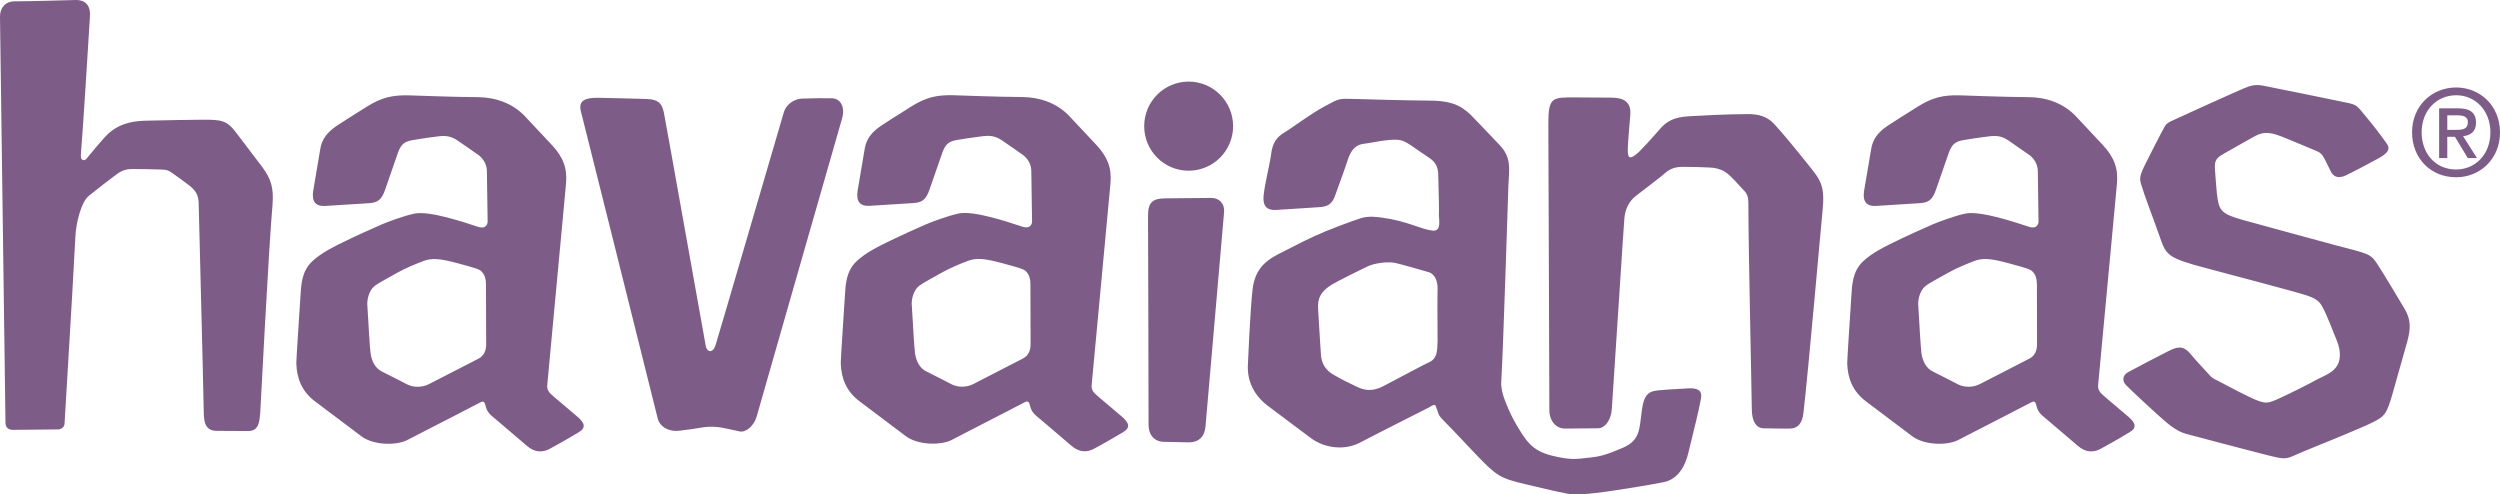 <svg width="177" height="35" viewBox="0 0 177 35" fill="none" xmlns="http://www.w3.org/2000/svg">
<path d="M175.302 8.684C175.302 7.968 174.871 7.669 174.024 7.669H172.691V11.192H173.268V9.686H173.811L174.719 11.192H175.372L174.388 9.643C174.912 9.585 175.302 9.32 175.302 8.684ZM173.268 9.193V8.164H173.964C174.31 8.164 174.727 8.215 174.727 8.64C174.727 9.151 174.346 9.193 173.912 9.193H173.268ZM173.896 6.193C172.216 6.193 170.774 7.459 170.774 9.371C170.774 11.184 172.072 12.551 173.896 12.551C175.557 12.551 177 11.286 177 9.371C177 7.459 175.557 6.193 173.896 6.193ZM173.896 12C172.383 12 171.452 10.815 171.452 9.371C171.452 7.823 172.522 6.744 173.896 6.744C175.253 6.744 176.322 7.823 176.322 9.371C176.321 10.929 175.253 12 173.896 12ZM119.571 27.495C118.36 27.559 117.795 27.597 117.474 27.63C116.803 27.696 116.412 27.822 116.248 29.011C116.059 30.363 116.151 31.163 114.895 31.705C113.659 32.236 113.241 32.318 112.635 32.389C111.549 32.516 111.268 32.555 110.237 32.344C108.83 32.052 108.28 31.619 107.538 30.367C107.354 30.068 106.897 29.325 106.471 28.137C106.398 27.94 106.267 27.406 106.285 27.119C106.439 24.6 106.78 13.365 106.798 13.062C106.858 11.982 107.014 11.138 106.177 10.271C105.306 9.363 104.294 8.291 104.133 8.135C103.344 7.37 102.568 7.125 101.202 7.123C99.507 7.116 96.177 7.013 95.913 7.006C94.759 6.98 94.863 6.951 93.798 7.521C92.768 8.07 91.363 9.137 90.964 9.363C90.308 9.735 90.091 10.213 90 10.884C89.873 11.802 89.578 12.84 89.465 13.818C89.378 14.579 89.695 14.899 90.321 14.866C90.532 14.854 92.33 14.732 93.359 14.67C93.984 14.635 94.34 14.483 94.571 13.72C94.625 13.536 95.165 12.127 95.436 11.274C95.633 10.679 95.96 10.264 96.485 10.192C97.339 10.075 97.505 10.008 98.045 9.943C99.078 9.819 99.269 9.932 99.604 10.108C99.808 10.213 100.467 10.701 101.096 11.111C101.515 11.385 101.859 11.681 101.83 12.535C101.822 12.762 101.907 14.714 101.873 15.079C101.843 15.447 102.118 16.413 101.417 16.326C100.559 16.223 99.637 15.652 97.898 15.416C97.605 15.375 96.914 15.264 96.345 15.447C95.519 15.717 94.079 16.278 93.911 16.351C92.551 16.931 92.274 17.094 90.524 17.983C89.373 18.566 88.826 19.261 88.679 20.519C88.514 21.939 88.365 25.542 88.353 25.77C88.273 27.028 88.834 28.038 89.781 28.746C91.078 29.713 92.526 30.813 92.881 31.067C93.739 31.679 95.127 31.943 96.282 31.338C97.894 30.497 101.12 28.88 101.192 28.836C101.278 28.787 101.584 28.563 101.644 28.733C101.684 28.846 101.823 29.21 101.848 29.306C101.9 29.476 102.123 29.691 102.283 29.854C103.113 30.695 103.785 31.429 104.441 32.115C105.978 33.721 106.191 33.854 108.055 34.295C110.074 34.772 110.209 34.804 110.598 34.872C110.984 34.94 111.304 35.184 114.202 34.74C117.1 34.293 117.279 34.227 117.581 34.174C117.882 34.124 119.054 34.023 119.531 32.079C120.008 30.139 120.273 29.052 120.341 28.642C120.406 28.236 120.783 27.433 119.571 27.495V27.495ZM101.78 24.175C101.756 24.921 101.74 25.393 101.178 25.647C100.89 25.776 99.081 26.738 97.965 27.327C97.422 27.614 96.808 27.751 96.11 27.402C95.458 27.075 95.205 26.996 94.406 26.525C93.863 26.221 93.559 25.73 93.522 25.12C93.474 24.36 93.354 22.513 93.32 21.828C93.286 21.15 93.469 20.662 94.293 20.15C94.666 19.921 96.241 19.139 96.771 18.885C97.432 18.569 98.378 18.532 98.757 18.61C99.08 18.678 100.623 19.112 101.149 19.268C101.627 19.41 101.791 19.978 101.78 20.44C101.755 21.308 101.788 23.821 101.78 24.175ZM40.905 29.522C40.274 28.971 39.389 28.255 39.007 27.902C38.823 27.733 38.721 27.543 38.746 27.254C38.984 24.723 40.049 13.309 40.075 13.003C40.173 11.917 39.88 11.125 39.059 10.25C38.205 9.34 37.251 8.314 37.093 8.155C36.252 7.317 35.102 6.884 33.802 6.878C32.089 6.871 29.206 6.755 28.938 6.751C27.771 6.726 27.017 6.899 25.966 7.554C25.061 8.12 23.977 8.81 23.789 8.941C23.157 9.388 22.794 9.852 22.679 10.525C22.501 11.584 22.209 13.278 22.172 13.528C22.057 14.293 22.369 14.617 23.004 14.583C23.218 14.57 25.043 14.451 26.084 14.389C26.719 14.354 27.017 14.177 27.274 13.409C27.335 13.222 27.885 11.64 28.186 10.781C28.407 10.182 28.676 10.014 29.201 9.923C29.912 9.796 30.852 9.676 31.036 9.652C31.583 9.589 31.934 9.645 32.389 9.944C32.582 10.068 33.736 10.878 33.885 10.984C34.086 11.126 34.469 11.532 34.472 12.111C34.472 12.343 34.524 15.707 34.524 15.707C34.524 15.707 34.511 16.275 33.837 16.057C32.881 15.744 30.433 14.909 29.347 15.122C28.63 15.265 27.392 15.73 27.034 15.886C26.283 16.211 25.168 16.712 23.991 17.293C22.745 17.909 22.331 18.3 22.127 18.483C21.358 19.185 21.324 20.129 21.27 21.002C21.183 22.417 20.972 25.497 20.978 25.724C21.013 26.777 21.357 27.698 22.292 28.409C23.573 29.381 25.29 30.664 25.564 30.872C26.426 31.538 28.062 31.548 28.815 31.164C30.477 30.318 33.99 28.502 34.067 28.459C34.154 28.409 34.283 28.419 34.337 28.594C34.373 28.707 34.397 28.789 34.424 28.886C34.466 29.058 34.621 29.28 34.796 29.428C35.579 30.085 37.208 31.485 37.313 31.573C37.875 32.053 38.425 32.047 38.926 31.774C40.174 31.097 40.84 30.678 40.943 30.622C41.546 30.285 41.364 29.924 40.905 29.522ZM33.879 25.393C33.593 25.54 31.503 26.613 30.356 27.202C29.906 27.436 29.288 27.441 28.858 27.23C28.561 27.082 27.592 26.571 27.048 26.309C26.587 26.086 26.323 25.609 26.234 25.004C26.185 24.672 26.079 22.814 26.014 21.706C25.959 21.281 26.096 20.591 26.527 20.242C26.763 20.053 27.671 19.573 28.141 19.303C28.766 18.95 29.517 18.658 29.946 18.492C30.586 18.243 31.173 18.307 32.439 18.647C32.757 18.732 33.775 18.999 33.988 19.133C34.36 19.403 34.406 19.834 34.407 20.145C34.407 20.368 34.417 23.279 34.421 24.361C34.421 24.805 34.275 25.187 33.879 25.393L33.879 25.393ZM79.45 29.514C78.819 28.963 77.933 28.246 77.553 27.896C77.369 27.724 77.264 27.535 77.291 27.245C77.529 24.715 78.594 13.299 78.62 12.995C78.72 11.91 78.425 11.117 77.604 10.24C76.751 9.333 75.796 8.306 75.64 8.147C74.799 7.31 73.646 6.875 72.347 6.869C70.633 6.862 67.748 6.747 67.483 6.742C66.317 6.715 65.56 6.888 64.51 7.545C63.606 8.114 62.522 8.801 62.334 8.933C61.7 9.379 61.339 9.843 61.224 10.516C61.045 11.573 60.754 13.268 60.716 13.521C60.601 14.284 60.913 14.608 61.546 14.574C61.76 14.562 63.584 14.443 64.629 14.38C65.263 14.344 65.56 14.168 65.817 13.399C65.879 13.214 66.43 11.632 66.73 10.772C66.952 10.172 67.219 10.004 67.746 9.913C68.456 9.788 69.395 9.667 69.58 9.643C70.128 9.578 70.479 9.636 70.934 9.935C71.126 10.057 72.281 10.867 72.43 10.974C72.63 11.117 73.016 11.523 73.016 12.102C73.018 12.331 73.07 15.696 73.07 15.696C73.07 15.696 73.055 16.266 72.382 16.047C71.425 15.736 68.976 14.898 67.893 15.112C67.174 15.255 65.936 15.722 65.578 15.875C64.828 16.201 63.712 16.701 62.534 17.283C61.291 17.898 60.876 18.288 60.672 18.473C59.903 19.175 59.869 20.119 59.815 20.991C59.728 22.407 59.517 25.487 59.525 25.717C59.56 26.77 59.903 27.688 60.839 28.399C62.12 29.371 63.836 30.655 64.109 30.863C64.972 31.529 66.609 31.537 67.361 31.157C69.022 30.308 72.539 28.492 72.611 28.449C72.7 28.401 72.828 28.411 72.884 28.584C72.919 28.697 72.942 28.779 72.969 28.875C73.013 29.05 73.169 29.27 73.343 29.418C74.127 30.075 75.752 31.472 75.859 31.563C76.422 32.045 76.97 32.037 77.471 31.765C78.72 31.088 79.386 30.667 79.491 30.612C80.09 30.278 79.909 29.916 79.45 29.514ZM72.423 25.383C72.139 25.534 70.048 26.609 68.9 27.196C68.452 27.429 67.832 27.436 67.405 27.223C67.105 27.076 66.139 26.564 65.594 26.302C65.133 26.08 64.87 25.603 64.781 24.998C64.731 24.665 64.628 22.807 64.561 21.699C64.504 21.275 64.642 20.583 65.074 20.236C65.308 20.049 66.217 19.566 66.687 19.297C67.312 18.941 68.062 18.65 68.493 18.484C69.13 18.234 69.72 18.3 70.983 18.639C71.302 18.727 72.32 18.989 72.537 19.126C72.908 19.396 72.954 19.826 72.954 20.138C72.954 20.36 72.963 23.271 72.965 24.354C72.967 24.797 72.82 25.179 72.423 25.383L72.423 25.383ZM150.709 29.522C150.077 28.968 149.19 28.253 148.813 27.902C148.629 27.73 148.523 27.542 148.548 27.254C148.787 24.721 149.852 13.308 149.88 13.003C149.979 11.917 149.684 11.124 148.862 10.248C148.01 9.338 147.056 8.312 146.9 8.153C146.056 7.317 144.906 6.88 143.607 6.878C141.893 6.869 139.008 6.755 138.742 6.749C137.575 6.724 136.82 6.896 135.771 7.553C134.866 8.118 133.782 8.808 133.593 8.938C132.959 9.387 132.598 9.849 132.484 10.524C132.304 11.582 132.012 13.276 131.974 13.528C131.861 14.291 132.174 14.615 132.806 14.581C133.022 14.569 134.844 14.448 135.889 14.387C136.521 14.352 136.819 14.175 137.074 13.408C137.138 13.222 137.686 11.639 137.988 10.781C138.212 10.181 138.479 10.012 139.006 9.921C139.715 9.794 140.651 9.674 140.84 9.652C141.388 9.586 141.739 9.645 142.194 9.943C142.384 10.068 143.539 10.875 143.69 10.983C143.89 11.125 144.276 11.53 144.278 12.11C144.278 12.342 144.327 15.704 144.327 15.704C144.327 15.704 144.315 16.273 143.642 16.054C142.686 15.744 140.236 14.905 139.153 15.12C138.434 15.265 137.194 15.73 136.838 15.885C136.089 16.21 134.971 16.71 133.794 17.292C132.548 17.908 132.134 18.297 131.932 18.48C131.161 19.183 131.128 20.128 131.073 20.999C130.986 22.415 130.775 25.496 130.783 25.724C130.817 26.777 131.162 27.697 132.098 28.407C133.377 29.381 135.097 30.661 135.368 30.871C136.231 31.537 137.868 31.548 138.619 31.163C140.278 30.317 143.794 28.499 143.869 28.459C143.96 28.407 144.086 28.417 144.139 28.592C144.177 28.706 144.2 28.788 144.225 28.884C144.27 29.057 144.424 29.28 144.601 29.428C145.383 30.084 147.01 31.481 147.118 31.572C147.68 32.053 148.228 32.047 148.729 31.774C149.978 31.097 150.645 30.676 150.746 30.619C151.349 30.285 151.168 29.922 150.709 29.522ZM143.682 25.389C143.398 25.537 141.305 26.613 140.158 27.201C139.711 27.433 139.089 27.44 138.66 27.229C138.365 27.082 137.395 26.57 136.851 26.307C136.389 26.085 136.128 25.608 136.037 25.003C135.99 24.671 135.882 22.814 135.819 21.705C135.764 21.28 135.899 20.589 136.333 20.242C136.566 20.053 137.473 19.57 137.946 19.303C138.571 18.949 139.319 18.658 139.752 18.489C140.388 18.24 140.976 18.303 142.242 18.647C142.562 18.731 143.576 18.996 143.793 19.133C144.165 19.401 144.21 19.831 144.213 20.144C144.213 20.367 144.222 23.276 144.223 24.36C144.225 24.804 144.078 25.185 143.682 25.389L143.682 25.389ZM58.894 6.957C58.406 6.942 57.398 6.957 56.789 6.98C56.184 7.003 55.649 7.427 55.5 7.933C54.475 11.422 50.807 23.994 50.654 24.462C50.475 25.008 50.064 24.962 49.969 24.5C49.875 24.041 47.099 8.399 47.001 7.964C46.88 7.434 46.723 7.035 45.768 7.007C44.627 6.97 42.898 6.934 42.333 6.924C41.458 6.913 40.92 7.106 41.129 7.891C41.309 8.573 45.474 25.252 46.562 29.614C46.727 30.273 47.423 30.58 48.088 30.497C48.666 30.425 49.291 30.343 49.614 30.281C50.31 30.155 50.881 30.212 51.548 30.368C51.796 30.426 52.095 30.491 52.368 30.545C52.826 30.639 53.401 30.118 53.572 29.489C53.719 28.949 58.373 12.737 59.616 8.397C59.852 7.586 59.527 6.979 58.894 6.957V6.957ZM85.745 14.013C84.692 14.025 83.114 14.043 82.537 14.043C81.644 14.043 81.272 14.291 81.281 15.274C81.291 16.086 81.31 26.524 81.318 30.081C81.32 30.819 81.746 31.266 82.404 31.283C83.069 31.3 83.238 31.292 84.072 31.317C84.906 31.344 85.287 30.903 85.352 30.166C85.669 26.5 86.621 15.51 86.665 15.017C86.716 14.424 86.332 14.006 85.745 14.013V14.013ZM16.789 9.482C16.075 8.513 15.726 8.472 14.331 8.476C14.086 8.476 11.283 8.511 10.225 8.547C9.167 8.586 8.417 8.834 7.77 9.371C7.366 9.706 6.425 10.884 6.315 11.004C6.235 11.09 6.077 11.373 5.906 11.339C5.712 11.299 5.708 11.113 5.737 10.784C5.863 9.288 6.255 3.129 6.368 1.179C6.428 0.517 6.142 0 5.395 0C5.103 0 2.229 0.095 1.032 0.095C0.382 0.095 -0.009 0.555 0 1.189C0.004 1.494 0.334 26.026 0.388 29.931C0.393 30.261 0.581 30.439 0.935 30.434C1.208 30.434 3.204 30.411 4.107 30.402C4.38 30.402 4.57 30.191 4.57 29.995C4.57 29.832 5.173 20.155 5.33 16.861C5.374 15.709 5.778 14.285 6.274 13.877C6.77 13.472 7.838 12.642 8.301 12.31C8.762 11.977 9.105 11.966 9.484 11.966C10.008 11.966 10.891 11.988 11.336 12C11.926 12.018 11.933 12.069 12.427 12.415C12.672 12.589 13.024 12.843 13.332 13.078C13.841 13.465 14.078 13.784 14.069 14.514C14.066 14.666 14.374 26.282 14.425 29.127C14.425 29.91 14.553 30.505 15.344 30.505C15.549 30.505 16.758 30.517 17.569 30.517C18.314 30.517 18.366 29.902 18.425 29.219C18.439 29.026 19.027 17.479 19.294 14.508C19.393 13.261 19.17 12.656 18.578 11.837C18.435 11.636 17.539 10.489 16.789 9.482V9.482ZM125.608 8.772C125.102 8.223 124.453 8.078 123.786 8.078C122.337 8.078 120.338 8.185 119.608 8.229C118.501 8.295 118.003 8.572 117.489 9.172C116.946 9.806 116.171 10.637 116.034 10.761C115.298 11.426 115.222 11.155 115.252 10.405C115.267 9.964 115.382 8.688 115.426 8.136C115.501 7.161 114.887 6.919 114.092 6.912C113.139 6.904 111.975 6.896 111.478 6.896C109.921 6.896 109.622 6.865 109.622 8.747C109.622 10.134 109.688 24.596 109.695 29.033C109.695 29.863 110.222 30.343 110.788 30.343C111.355 30.343 112.742 30.323 113.16 30.323C113.582 30.323 114.057 29.804 114.115 28.982C114.355 25.487 114.954 16.002 115.008 15.434C115.073 14.729 115.391 14.208 115.811 13.877C116.561 13.284 117.575 12.544 117.903 12.243C118.263 11.917 118.674 11.814 119.16 11.814C119.958 11.814 120.487 11.835 121.002 11.859C121.422 11.875 121.752 11.944 122.116 12.158C122.523 12.397 123.103 13.101 123.293 13.295C123.622 13.632 123.785 13.775 123.785 14.412C123.785 17.551 124.027 28.202 124.027 28.954C124.027 29.851 124.355 30.302 124.832 30.323C125.499 30.348 126.412 30.343 126.73 30.343C127.281 30.343 127.603 29.959 127.68 29.266C128.057 26.016 128.917 16.059 129.033 14.97C129.226 13.143 128.905 12.759 128.025 11.663C127.079 10.482 126.269 9.495 125.608 8.772V8.772ZM84.157 5.777C82.417 5.777 81.009 7.19 81.009 8.933C81.009 10.674 82.417 12.087 84.157 12.087C85.892 12.087 87.304 10.674 87.304 8.933C87.304 7.19 85.892 5.777 84.157 5.777ZM168.297 18.666C167.812 17.938 167.66 17.972 165.372 17.366C164.085 17.022 159.792 15.852 158.739 15.557C157.258 15.136 157.095 14.903 156.96 13.744C156.918 13.367 156.879 12.803 156.825 12.079C156.775 11.404 156.855 11.212 157.444 10.883C157.823 10.672 159.128 9.919 159.678 9.623C160.36 9.255 160.904 9.411 161.73 9.742C162.152 9.908 163.495 10.476 164 10.687C164.469 10.883 164.464 11.032 165.024 12.143C165.288 12.664 165.735 12.573 166.066 12.426C166.42 12.271 168.094 11.38 168.441 11.187C169.103 10.812 169.236 10.528 168.993 10.181C168.654 9.695 168.588 9.632 168.34 9.292C168.067 8.922 167.863 8.686 167.35 8.06C166.766 7.346 166.836 7.412 165.612 7.159C164.754 6.98 161.298 6.272 160.263 6.072C159.677 5.958 159.363 6.041 158.772 6.295C158.179 6.55 155.805 7.616 155.173 7.912C153.694 8.611 153.436 8.622 153.252 8.973C152.988 9.475 153.096 9.232 152.421 10.566C151.63 12.142 151.413 12.441 151.57 12.981C151.846 13.918 152.413 15.345 152.882 16.685C153.362 18.058 153.39 18.24 156.167 18.977C157.768 19.403 162.619 20.683 163.206 20.879C164.161 21.199 164.273 21.35 164.677 22.233C164.856 22.625 165.099 23.249 165.233 23.588C165.459 24.162 165.758 24.723 165.636 25.439C165.483 26.326 164.576 26.575 164.08 26.85C163.489 27.18 162.183 27.834 161.481 28.153C160.568 28.567 160.448 28.686 159.206 28.08C158.135 27.562 157.812 27.362 157.07 26.98C156.611 26.746 156.651 26.807 156.285 26.393C155.969 26.04 155.477 25.537 155.095 25.069C154.544 24.394 154.096 24.57 153.472 24.884C152.966 25.137 151.144 26.086 150.681 26.343C150.247 26.578 150.25 26.995 150.524 27.267C151.039 27.782 152.212 28.867 152.62 29.233C153.42 29.956 154.045 30.52 154.758 30.712C156.174 31.094 158.578 31.724 160.2 32.141C162.156 32.643 161.696 32.516 163.38 31.844C163.962 31.612 167.174 30.309 167.936 29.927C168.85 29.469 168.972 29.344 169.409 27.814C169.627 27.062 170.225 24.936 170.425 24.217C170.665 23.349 170.722 22.669 170.259 21.889C170.007 21.468 168.72 19.3 168.297 18.666Z" fill="#7e5c88"/>
</svg>
